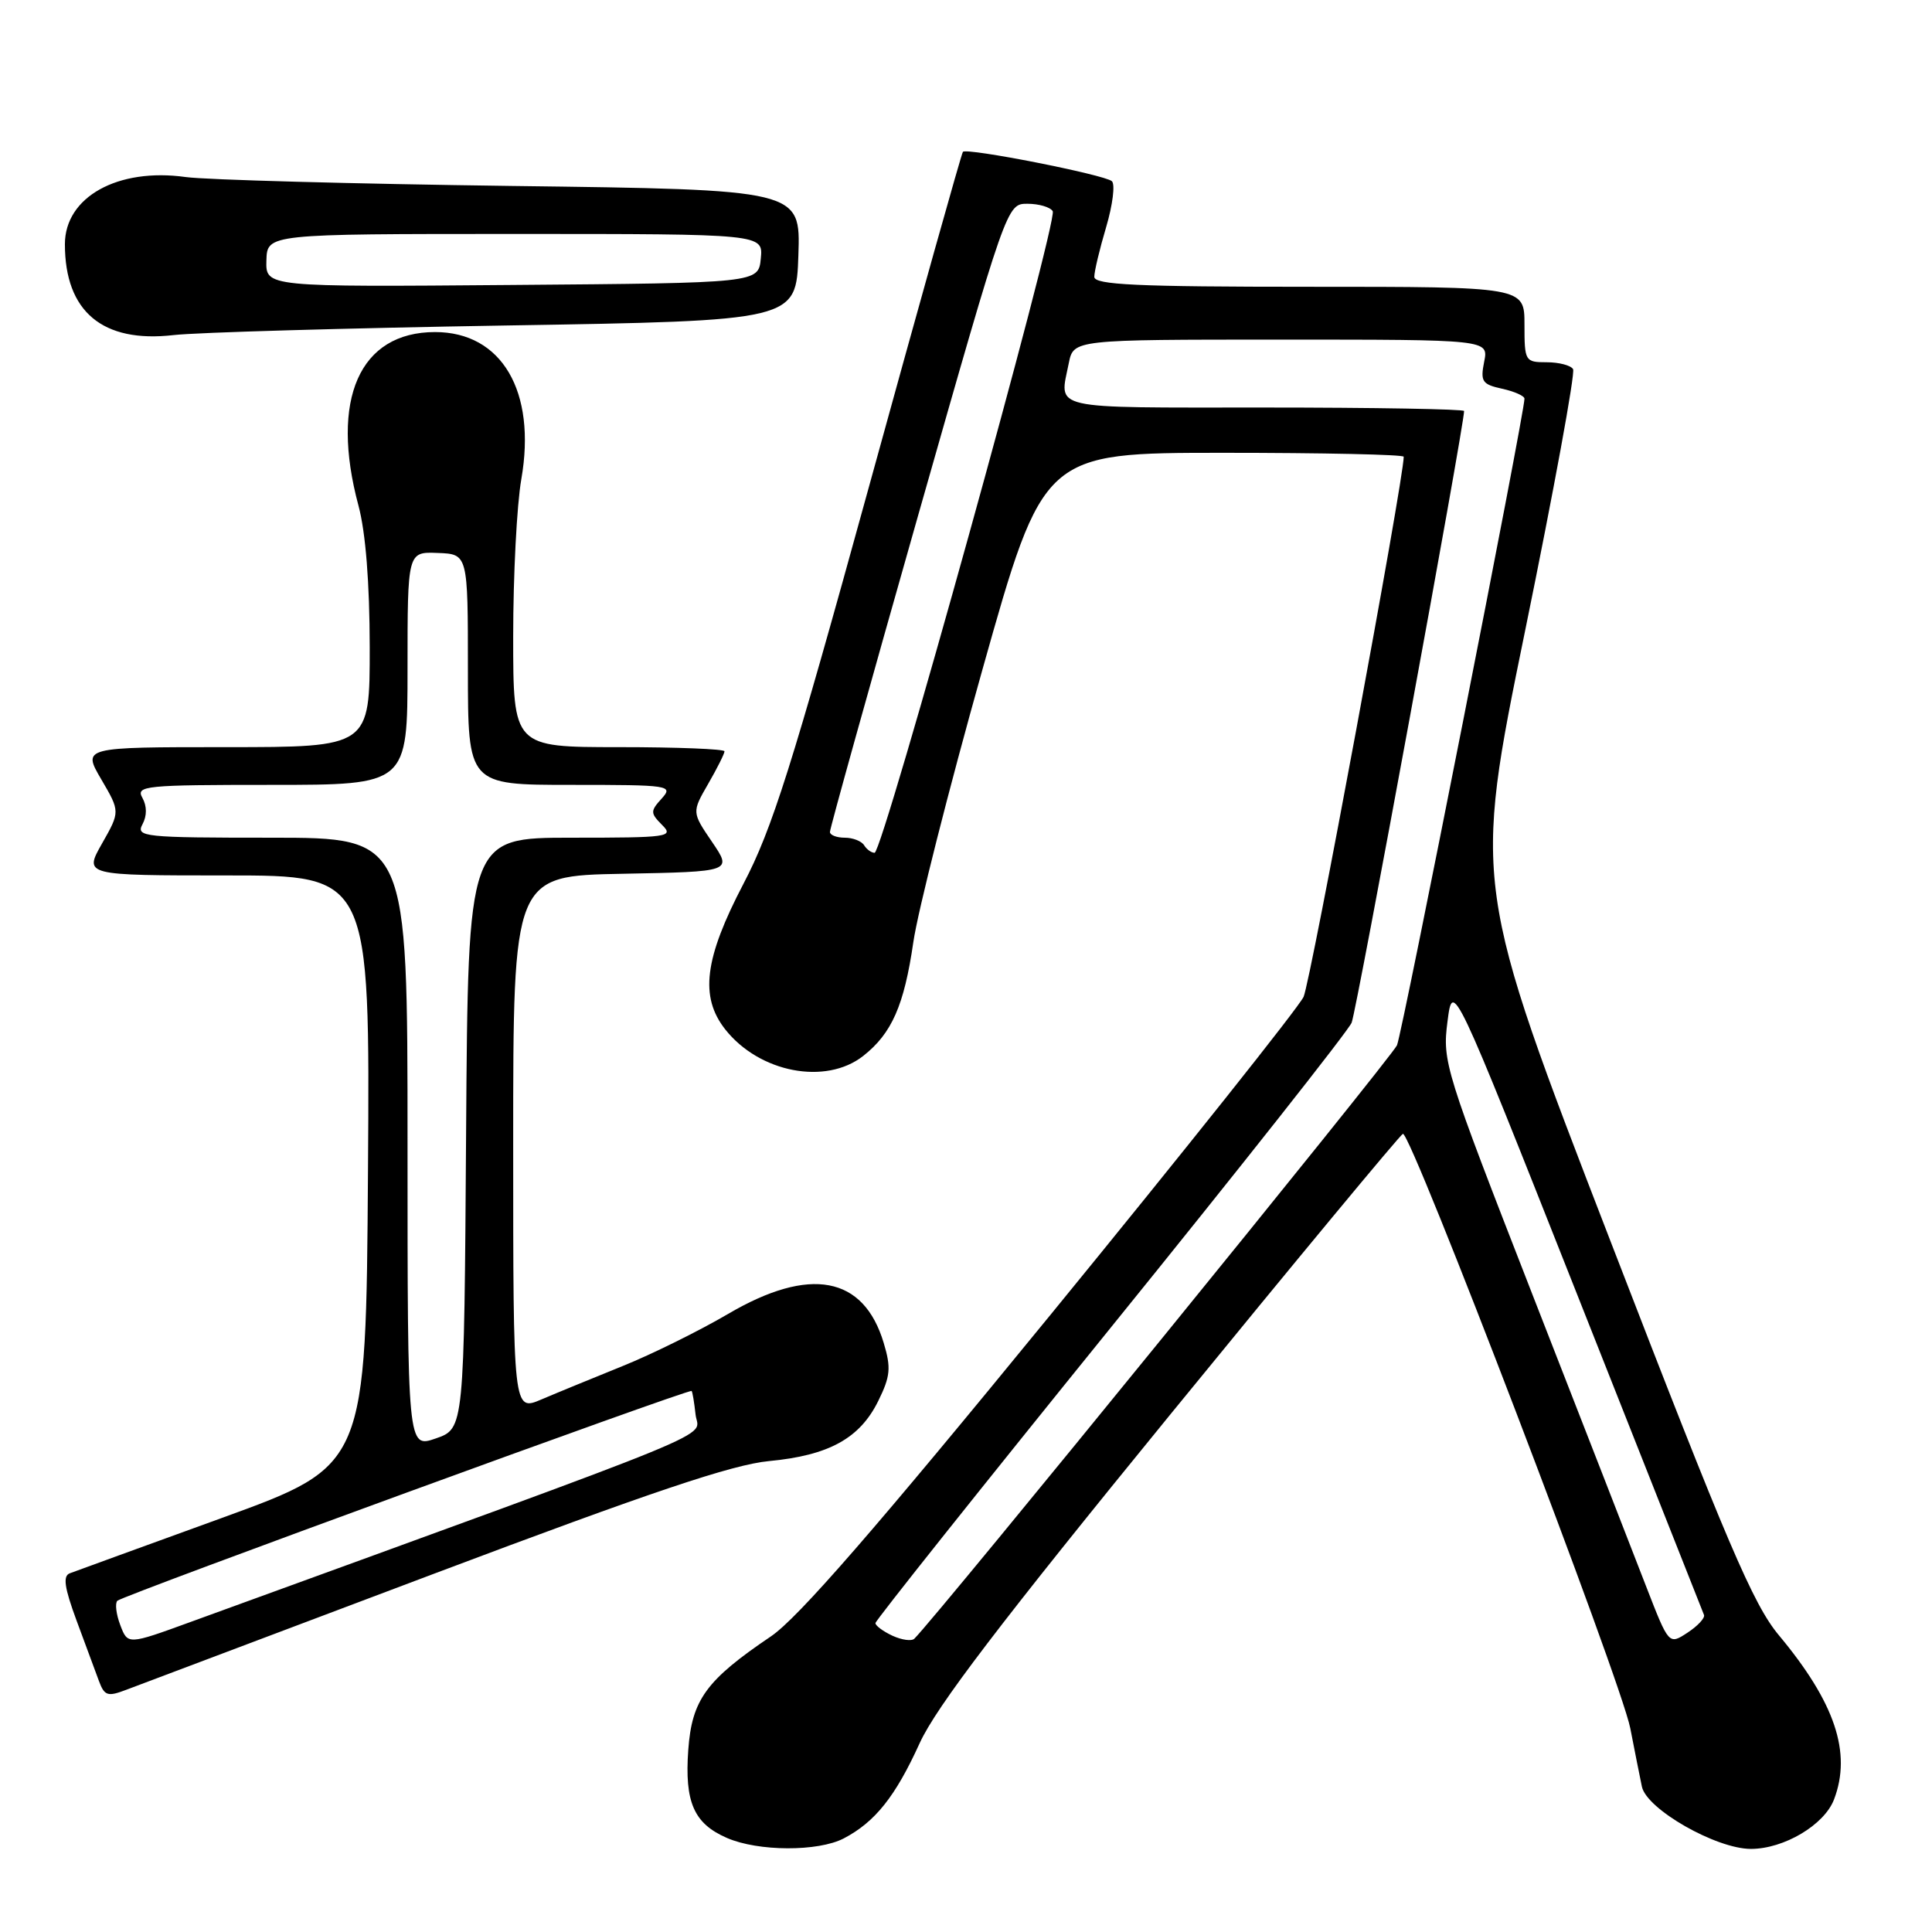 <?xml version="1.0" encoding="UTF-8" standalone="no"?>
<!DOCTYPE svg PUBLIC "-//W3C//DTD SVG 1.1//EN" "http://www.w3.org/Graphics/SVG/1.1/DTD/svg11.dtd" >
<svg xmlns="http://www.w3.org/2000/svg" xmlns:xlink="http://www.w3.org/1999/xlink" version="1.1" viewBox="0 0 256 256">
 <g >
 <path fill="currentColor"
d=" M 111.80 243.60 C 115.95 241.43 118.64 238.06 121.86 230.98 C 124.06 226.16 132.54 215.03 155.01 187.50 C 171.62 167.15 185.52 150.38 185.89 150.24 C 186.92 149.84 214.80 222.71 216.02 229.00 C 216.61 232.03 217.30 235.51 217.56 236.74 C 218.19 239.73 227.38 244.98 232.00 244.99 C 236.38 244.99 241.74 241.81 243.02 238.43 C 245.38 232.24 243.15 225.60 235.71 216.68 C 232.31 212.60 228.90 204.62 213.44 164.57 C 195.18 117.29 195.18 117.29 202.09 83.55 C 205.89 64.99 208.75 49.40 208.44 48.91 C 208.13 48.41 206.56 48.00 204.94 48.00 C 202.08 48.00 202.00 47.87 202.00 43.00 C 202.00 38.00 202.00 38.00 173.50 38.00 C 150.58 38.00 145.00 37.74 145.00 36.68 C 145.00 35.96 145.71 32.98 146.58 30.06 C 147.44 27.14 147.78 24.42 147.33 24.01 C 146.37 23.15 128.10 19.55 127.59 20.12 C 127.40 20.33 121.80 40.30 115.14 64.50 C 104.93 101.57 102.31 109.86 98.51 117.11 C 93.33 127.01 92.70 132.07 96.09 136.39 C 100.61 142.13 109.41 143.83 114.39 139.91 C 118.17 136.93 119.80 133.23 121.02 124.85 C 121.60 120.81 125.72 104.56 130.17 88.75 C 138.26 60.00 138.26 60.00 162.13 60.00 C 175.26 60.00 186.00 60.23 186.00 60.52 C 186.00 63.53 173.64 130.16 172.73 132.09 C 172.05 133.52 157.01 152.42 139.30 174.09 C 116.01 202.59 105.72 214.42 102.15 216.83 C 93.58 222.62 91.68 225.22 91.20 231.86 C 90.70 238.80 91.94 241.64 96.33 243.54 C 100.47 245.34 108.39 245.37 111.80 243.60 Z  M 57.50 208.53 C 86.29 197.68 97.05 194.06 101.91 193.60 C 109.83 192.85 113.94 190.59 116.38 185.62 C 117.98 182.37 118.09 181.24 117.10 177.96 C 114.45 169.08 107.31 167.74 96.48 174.10 C 92.64 176.35 86.35 179.46 82.50 181.01 C 78.65 182.57 73.81 184.55 71.75 185.43 C 68.00 187.03 68.00 187.03 68.00 151.54 C 68.00 116.05 68.00 116.05 82.51 115.78 C 97.03 115.50 97.03 115.50 94.35 111.56 C 91.67 107.62 91.67 107.62 93.84 103.86 C 95.03 101.80 96.00 99.86 96.00 99.55 C 96.00 99.25 89.70 99.00 82.00 99.00 C 68.00 99.00 68.00 99.00 68.00 84.33 C 68.00 76.26 68.48 66.88 69.08 63.48 C 71.10 51.86 66.49 44.00 57.65 44.00 C 47.64 44.00 43.71 52.90 47.50 67.00 C 48.45 70.53 48.98 77.25 48.99 85.75 C 49.00 99.00 49.00 99.00 29.96 99.00 C 10.92 99.00 10.92 99.00 13.42 103.27 C 15.92 107.54 15.92 107.54 13.52 111.77 C 11.12 116.00 11.12 116.00 30.07 116.00 C 49.02 116.00 49.02 116.00 48.76 155.10 C 48.50 194.19 48.50 194.19 29.50 201.10 C 19.05 204.89 9.94 208.21 9.25 208.47 C 8.31 208.82 8.53 210.36 10.14 214.72 C 11.32 217.90 12.66 221.51 13.11 222.74 C 13.84 224.71 14.26 224.85 16.72 223.91 C 18.25 223.33 36.60 216.41 57.50 208.53 Z  M 67.00 43.13 C 105.50 42.50 105.50 42.50 105.79 33.81 C 106.08 25.13 106.08 25.13 67.79 24.64 C 46.73 24.36 27.30 23.83 24.61 23.46 C 15.61 22.20 8.60 26.10 8.60 32.36 C 8.60 41.30 13.60 45.48 23.00 44.40 C 26.02 44.05 45.82 43.48 67.00 43.13 Z  M 118.25 216.74 C 117.01 216.16 116.00 215.41 116.00 215.07 C 116.00 214.73 130.01 197.14 147.13 175.98 C 164.26 154.82 178.64 136.61 179.10 135.51 C 179.75 133.95 194.00 56.43 194.00 54.46 C 194.00 54.21 182.07 54.00 167.50 54.00 C 138.64 54.00 140.37 54.39 141.62 48.12 C 142.25 45.00 142.25 45.00 169.75 45.00 C 197.25 45.00 197.25 45.00 196.66 47.93 C 196.14 50.55 196.39 50.93 199.04 51.51 C 200.67 51.87 202.00 52.46 202.00 52.83 C 202.01 54.74 185.83 136.80 185.11 138.50 C 184.46 140.04 124.10 214.25 121.15 217.14 C 120.79 217.49 119.49 217.31 118.25 216.74 Z  M 218.13 210.23 C 216.49 205.98 209.73 188.63 203.11 171.67 C 191.44 141.74 191.11 140.69 191.80 135.36 C 192.50 129.88 192.50 129.88 209.00 171.57 C 218.07 194.50 225.63 213.59 225.79 213.99 C 225.94 214.39 224.96 215.45 223.60 216.34 C 221.13 217.96 221.13 217.96 218.13 210.23 Z  M 114.50 112.00 C 114.16 111.45 113.01 111.00 111.94 111.00 C 110.87 111.00 109.99 110.66 109.97 110.25 C 109.95 109.84 115.22 90.94 121.67 68.25 C 133.41 27.00 133.41 27.00 136.14 27.00 C 137.65 27.00 139.16 27.44 139.49 27.98 C 140.23 29.18 116.96 113.00 115.89 113.00 C 115.46 113.00 114.84 112.55 114.50 112.00 Z  M 15.94 215.34 C 15.39 213.90 15.22 212.45 15.55 212.11 C 16.24 211.42 91.32 183.99 91.64 184.31 C 91.76 184.42 91.99 185.84 92.17 187.46 C 92.53 190.68 98.15 188.38 25.22 214.93 C 16.93 217.95 16.93 217.95 15.94 215.34 Z  M 54.00 151.45 C 54.00 111.00 54.00 111.00 35.96 111.00 C 19.00 111.00 17.99 110.89 18.88 109.22 C 19.48 108.10 19.48 106.82 18.87 105.72 C 17.97 104.12 19.16 104.00 35.95 104.00 C 54.00 104.00 54.00 104.00 54.00 88.55 C 54.00 73.11 54.00 73.11 58.00 73.27 C 62.00 73.42 62.00 73.42 62.00 88.71 C 62.00 104.00 62.00 104.00 75.65 104.00 C 88.76 104.00 89.24 104.07 87.68 105.81 C 86.16 107.48 86.17 107.74 87.73 109.31 C 89.33 110.90 88.60 111.00 75.73 111.00 C 62.02 111.00 62.02 111.00 61.76 150.15 C 61.50 189.30 61.50 189.30 57.75 190.60 C 54.00 191.90 54.00 191.90 54.00 151.45 Z  M 35.30 34.51 C 35.40 31.00 35.40 31.00 68.26 31.00 C 101.13 31.00 101.13 31.00 100.81 34.25 C 100.50 37.50 100.50 37.50 67.85 37.76 C 35.20 38.03 35.20 38.03 35.30 34.51 Z "/>
</g>
</svg>